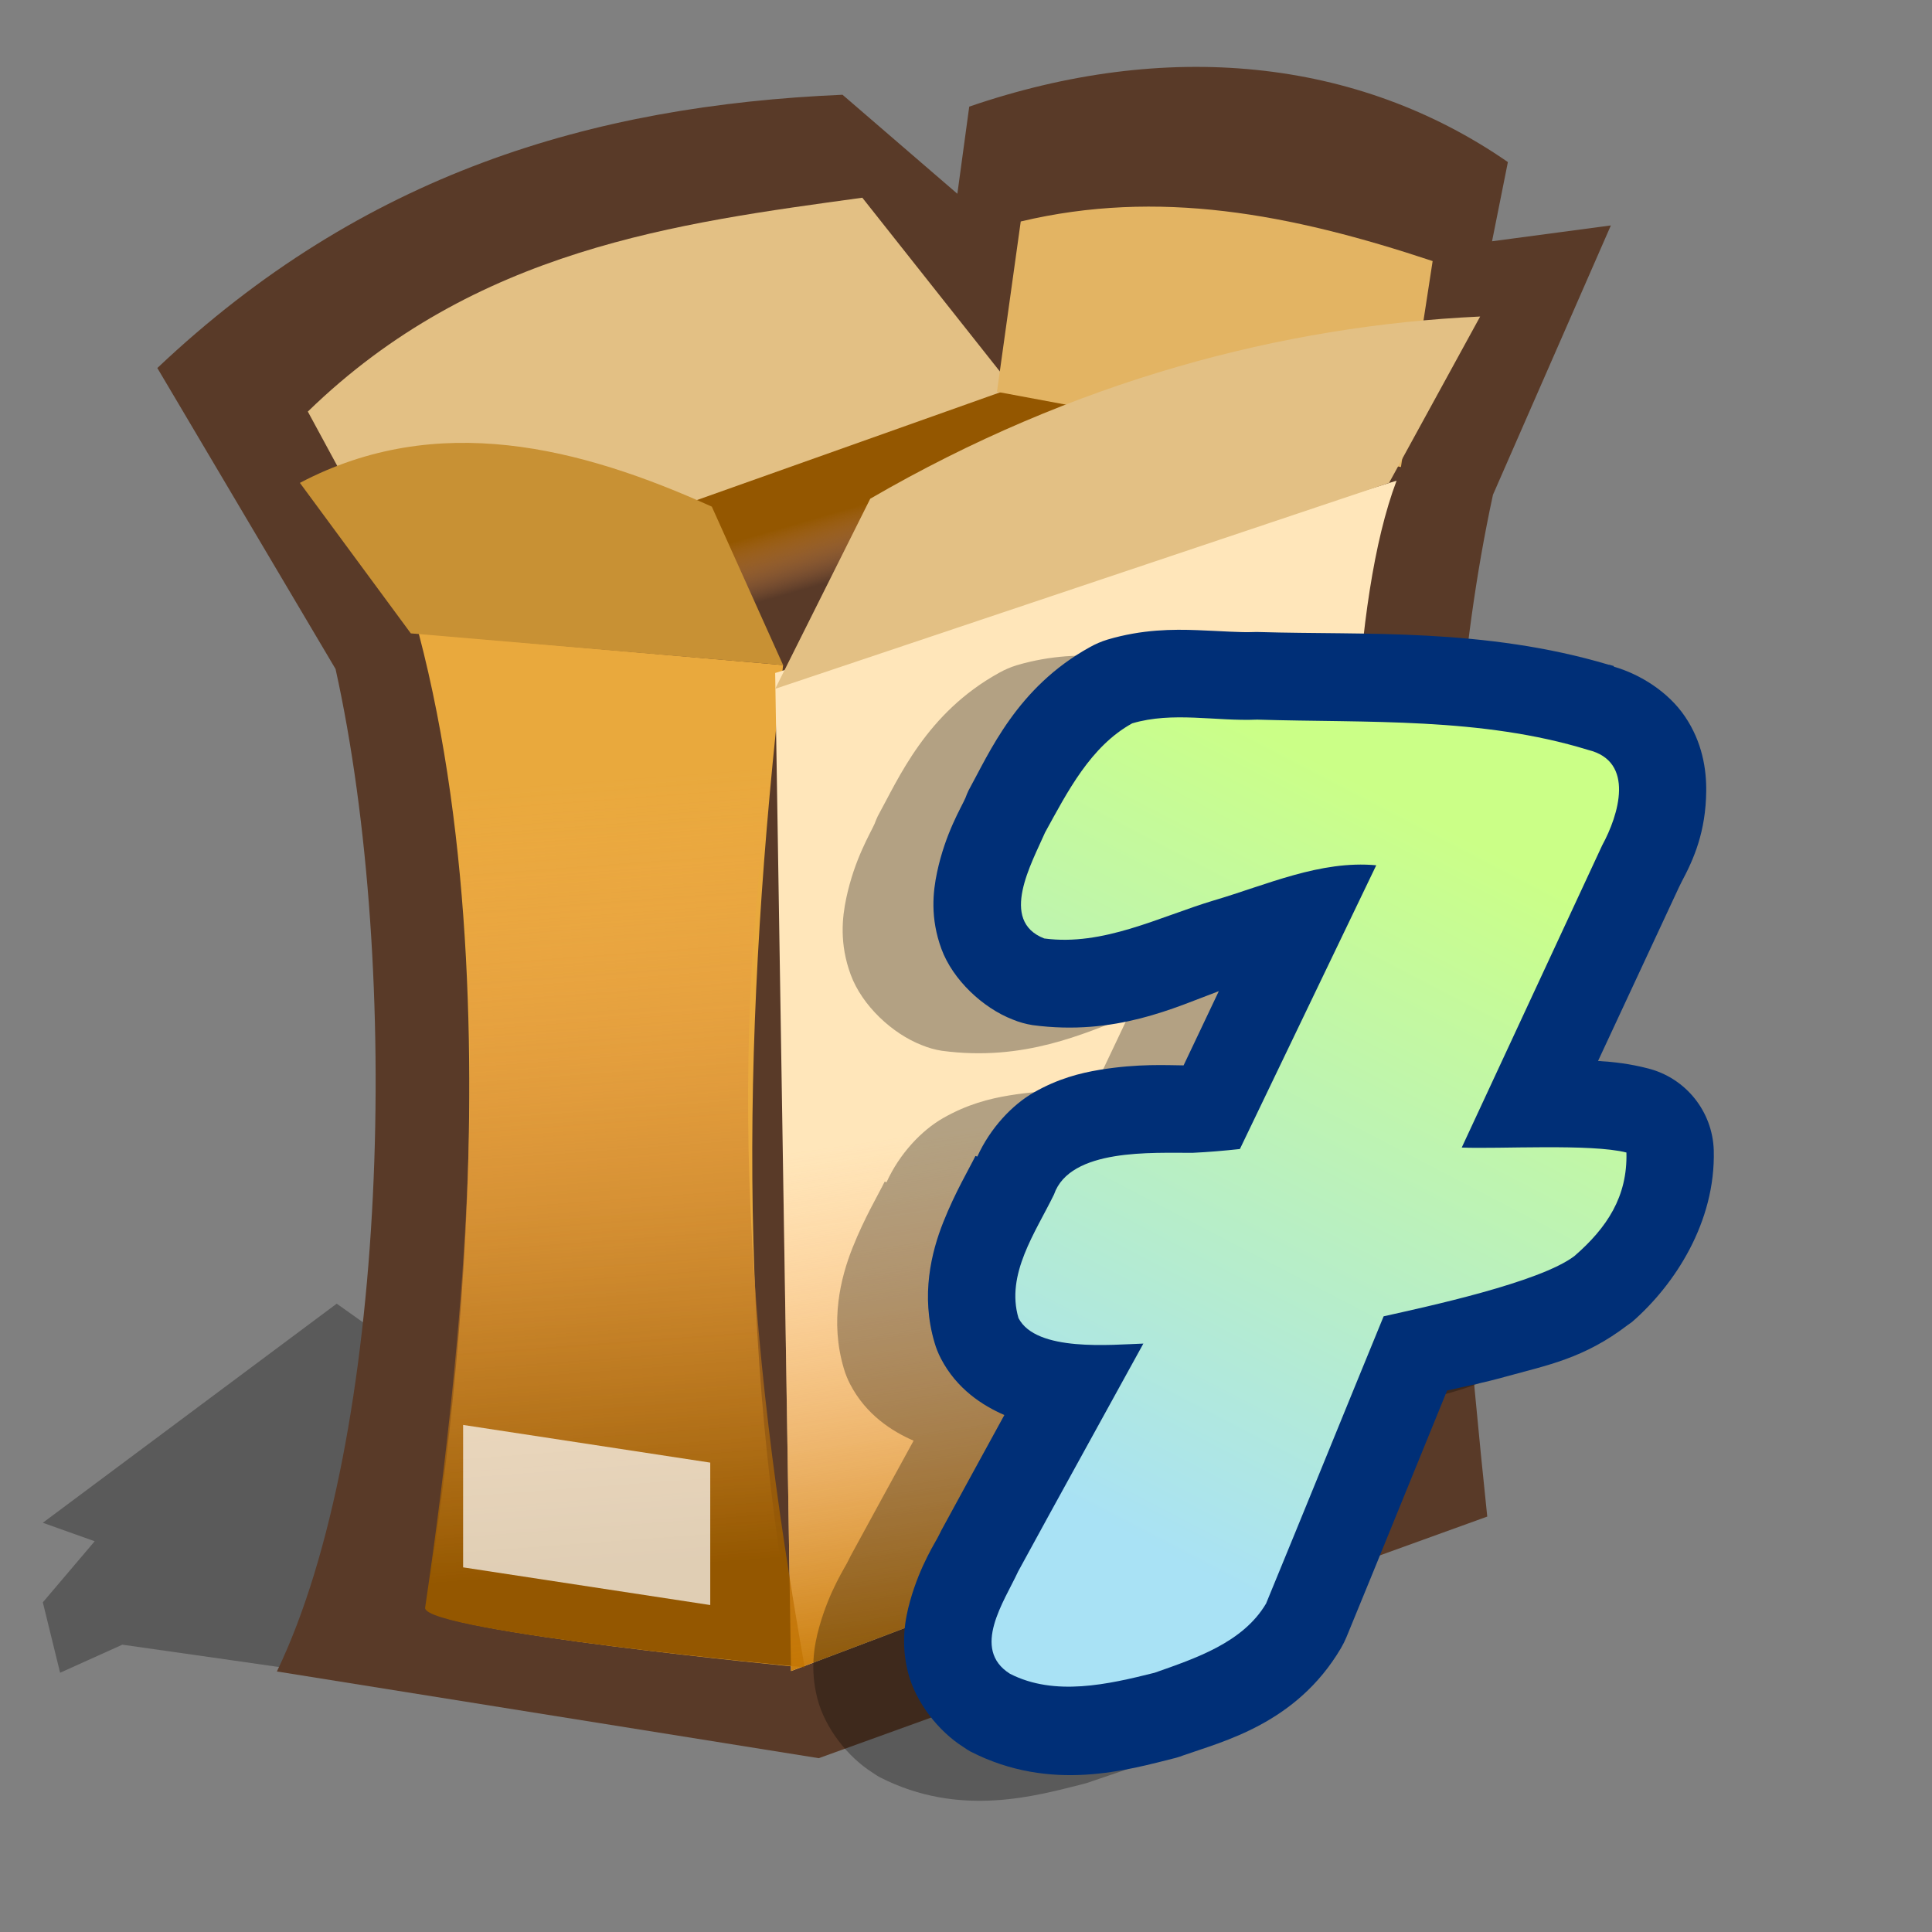 <?xml version="1.0" encoding="UTF-8" standalone="no"?>
<!-- Created with Sodipodi ("http://www.sodipodi.com/") -->
<svg
   xmlns:ns="http://creativecommons.org/ns#"
   xmlns:dc="http://purl.org/dc/elements/1.1/"
   xmlns:cc="http://web.resource.org/cc/"
   xmlns:rdf="http://www.w3.org/1999/02/22-rdf-syntax-ns#"
   xmlns:svg="http://www.w3.org/2000/svg"
   xmlns="http://www.w3.org/2000/svg"
   xmlns:xlink="http://www.w3.org/1999/xlink"
   xmlns:sodipodi="http://sodipodi.sourceforge.net/DTD/sodipodi-0.dtd"
   xmlns:inkscape="http://www.inkscape.org/namespaces/inkscape"
   id="svg548"
   sodipodi:version="0.32"
   width="72pt"
   height="72pt"
   sodipodi:docbase="/home/tweenk/dev/GartoonRedux/scalable/mimetypes"
   sodipodi:docname="application-x-7z-compressed.svg"
   inkscape:version="0.45.1"
   inkscape:output_extension="org.inkscape.output.svg.inkscape">
  <rect width="100%" height="100%" fill="#808080" stroke="none"/>
  <defs
     id="defs550">
    <linearGradient
       id="linearGradient3195">
      <stop
         id="stop3197"
         offset="0"
         style="stop-color:#a9e2f5;stop-opacity:1" />
      <stop
         id="stop3199"
         offset="1"
         style="stop-color:#cbff87;stop-opacity:1" />
    </linearGradient>
    <linearGradient
       id="linearGradient3161">
      <stop
         style="stop-color:#cbff87;stop-opacity:1"
         offset="0"
         id="stop3163" />
      <stop
         style="stop-color:#b6ffbe;stop-opacity:1"
         offset="1"
         id="stop3165" />
    </linearGradient>
    <inkscape:perspective
       sodipodi:type="inkscape:persp3d"
       inkscape:vp_x="-50 : 600 : 1"
       inkscape:vp_y="0 : 1000 : 0"
       inkscape:vp_z="700 : 600 : 1"
       inkscape:persp3d-origin="300 : 400 : 1"
       id="perspective29" />
    <linearGradient
       id="linearGradient569">
      <stop
         style="stop-color:#c57700;stop-opacity:1;"
         offset="0"
         id="stop570" />
      <stop
         style="stop-color:#ffa75f;stop-opacity:0;"
         offset="1"
         id="stop571" />
    </linearGradient>
    <linearGradient
       id="linearGradient559">
      <stop
         style="stop-color:#945700;stop-opacity:1;"
         offset="0"
         id="stop560" />
      <stop
         style="stop-color:#ffa75f;stop-opacity:0;"
         offset="1"
         id="stop561" />
    </linearGradient>
    <linearGradient
       xlink:href="#linearGradient559"
       id="linearGradient562"
       x1="40.915"
       y1="31.732"
       x2="42.753"
       y2="35.486"
       gradientUnits="userSpaceOnUse"
       spreadMethod="pad"
       gradientTransform="matrix(1.229,0,0,0.728,-7.139,1.874)" />
    <linearGradient
       xlink:href="#linearGradient559"
       id="linearGradient566"
       x1="59.03"
       y1="48.843"
       x2="58.344"
       y2="23.618"
       gradientUnits="userSpaceOnUse"
       spreadMethod="pad"
       gradientTransform="matrix(0.573,0,0,1.559,-6.854,2.159)" />
    <linearGradient
       xlink:href="#linearGradient569"
       id="linearGradient568"
       x1="92.78"
       y1="64.944"
       x2="90.893"
       y2="42.879"
       gradientUnits="userSpaceOnUse"
       spreadMethod="pad"
       gradientTransform="matrix(0.73,0,0,1.225,-7.139,1.874)" />
    <linearGradient
       inkscape:collect="always"
       xlink:href="#linearGradient3195"
       id="linearGradient3175"
       gradientUnits="userSpaceOnUse"
       x1="57.174"
       y1="77.766"
       x2="74.669"
       y2="44.203" />
    <linearGradient
       inkscape:collect="always"
       xlink:href="#linearGradient3195"
       id="linearGradient2191"
       gradientUnits="userSpaceOnUse"
       x1="57.174"
       y1="77.766"
       x2="74.669"
       y2="44.203" />
    <linearGradient
       inkscape:collect="always"
       xlink:href="#linearGradient3195"
       id="linearGradient2194"
       gradientUnits="userSpaceOnUse"
       x1="57.174"
       y1="77.766"
       x2="74.669"
       y2="44.203"
       gradientTransform="matrix(1.019,0,0,1.019,-1.388,-2.494)" />
  </defs>
  <sodipodi:namedview
     id="base"
     showgrid="false"
     inkscape:zoom="3.9205143"
     inkscape:cx="67.82325"
     inkscape:cy="40.330759"
     inkscape:window-width="795"
     inkscape:window-height="711"
     inkscape:window-x="0"
     inkscape:window-y="1"
     inkscape:current-layer="svg548" />
  <path
     style="fill:#000000;fill-opacity:0.3;fill-rule:evenodd;stroke:none;stroke-width:1pt;stroke-linecap:butt;stroke-linejoin:miter;stroke-opacity:1"
     d="M 41.127,86.944 C 40.268,86.568 6.08,81.723 6.08,81.723 L 2.987,83.117 L 2.128,79.619 L 4.705,76.584 L 2.128,75.665 L 16.731,64.779 L 18.106,65.755 L 18.449,63.45 L 22.572,63.048 L 67.24,72.396 L 41.127,86.944 z "
     id="path594" />
  <path
     style="fill:#593a28;fill-opacity:1;fill-rule:evenodd;stroke:none;stroke-width:1pt;stroke-linecap:butt;stroke-linejoin:miter;stroke-opacity:1"
     d="M 16.674,33.243 C 19.974,48.138 19.287,71.577 13.759,83.054 L 40.683,87.363 L 73.901,75.358 C 72.192,59.003 70.768,40.37 74.185,24.584 L 80.043,11.202 L 74.139,11.989 L 74.926,8.053 C 67.429,2.863 57.937,1.944 48.161,5.298 L 47.571,9.628 L 41.864,4.708 C 29.376,5.247 18.027,8.634 7.818,18.287 L 16.674,33.243 z "
     id="path564"
     sodipodi:nodetypes="ccccccccccccc" />
  <path
     style="fill:url(#linearGradient562);fill-opacity:1;fill-rule:evenodd;stroke:none;stroke-width:1pt;stroke-linecap:butt;stroke-linejoin:miter;stroke-opacity:1"
     d="M 49.539,19.271 C 49.146,19.271 21.003,29.307 21.003,29.307 C 21.003,29.307 23.562,48.003 29.072,48.397 C 34.582,48.79 68.432,22.026 68.432,22.026"
     id="path558"
     sodipodi:nodetypes="cccc" />
  <path
     style="fill:#e9a93d;fill-opacity:1;fill-rule:evenodd;stroke:none;stroke-width:1pt;stroke-linecap:butt;stroke-linejoin:miter;stroke-opacity:1"
     d="M 20.806,31.472 L 38.912,33.047 C 36.896,50.498 36.589,67.094 39.699,82.837 C 39.699,82.837 21.2,81.065 21.2,79.885 C 21.2,78.704 26.218,52.087 20.806,31.472 z "
     id="path552"
     sodipodi:nodetypes="ccccc" />
  <path
     style="fill:#ffe6ba;fill-opacity:1;fill-rule:evenodd;stroke:none;stroke-width:1pt;stroke-linecap:butt;stroke-linejoin:miter;stroke-opacity:1"
     d="M 69.395,23.885 L 38.518,33.44 L 39.306,83.033 C 39.306,83.033 68.825,72.013 68.825,70.832 C 68.825,69.651 64.838,35.956 69.395,23.885 z "
     id="path553"
     sodipodi:nodetypes="ccccc" />
  <path
     style="fill:#e3c084;fill-opacity:1;fill-rule:evenodd;stroke:none;stroke-width:1pt;stroke-linecap:butt;stroke-linejoin:miter;stroke-opacity:1"
     d="M 50.326,19.271 L 42.848,9.824 C 33.664,11.088 23.626,12.352 15.296,20.451 L 20.413,29.898 L 50.326,19.271 z "
     id="path556"
     sodipodi:nodetypes="ccccc" />
  <path
     style="fill:#e3b463;fill-opacity:1;fill-rule:evenodd;stroke:none;stroke-width:1pt;stroke-linecap:butt;stroke-linejoin:miter;stroke-opacity:1"
     d="M 49.539,19.468 L 69.612,23.207 L 71.187,12.973 C 64.08,10.608 57.542,9.383 50.72,11.005 L 49.539,19.468 z "
     id="path557"
     sodipodi:nodetypes="ccccc" />
  <path
     style="fill:#c89134;fill-opacity:1;fill-rule:evenodd;stroke:none;stroke-width:1pt;stroke-linecap:butt;stroke-linejoin:miter;stroke-opacity:1"
     d="M 38.912,33.047 C 37.731,30.423 36.55,27.799 35.37,25.175 C 28.832,22.218 21.725,20.4 14.902,23.994 C 16.739,26.487 18.576,28.979 20.413,31.472 C 26.579,31.997 32.746,32.522 38.912,33.047 z "
     id="path554"
     sodipodi:nodetypes="ccccc" />
  <path
     style="fill:#e3c084;fill-opacity:1;fill-rule:evenodd;stroke:none;stroke-width:1pt;stroke-linecap:butt;stroke-linejoin:miter;stroke-opacity:1"
     d="M 38.518,34.227 L 43.242,24.781 C 53.344,18.915 63.731,16.183 73.548,15.728 C 72.04,18.483 70.531,21.239 69.022,23.994 L 38.518,34.227 z "
     id="path555"
     sodipodi:nodetypes="ccccc" />
  <path
     style="fill:url(#linearGradient566);fill-opacity:1;fill-rule:evenodd;stroke:none;stroke-width:1pt;stroke-linecap:butt;stroke-linejoin:miter;stroke-opacity:1"
     d="M 21.091,31.757 C 27.126,32.282 33.162,32.807 39.197,33.331 C 35.757,51.067 37.158,66.823 39.984,82.85 C 39.984,82.85 21.123,81.079 21.123,79.898 C 25.659,49.126 21.995,37.572 21.091,31.757 z "
     id="path565"
     sodipodi:nodetypes="ccccc" />
  <path
     style="fill:url(#linearGradient568);fill-opacity:1;fill-rule:evenodd;stroke:none;stroke-width:1pt;stroke-linecap:butt;stroke-linejoin:miter;stroke-opacity:1"
     d="M 59.427,32.145 L 38.518,33.44 L 39.306,83.033 C 39.306,83.033 68.825,72.013 68.825,70.832 C 67.741,53.386 59.427,32.538 59.427,32.145 z "
     id="path567"
     sodipodi:nodetypes="ccccc" />
  <path
     style="font-size:12px;fill:#ffffff;fill-opacity:0.704;fill-rule:evenodd;stroke-width:1pt"
     d="M 23.012,70.804 L 23.012,77.881 L 35.292,79.754 L 35.292,72.677 L 23.012,70.804 z "
     id="path573"
     sodipodi:nodetypes="ccccc" />
  <path
     d="M 59.5,31.312 C 58.287,31.266 56.764,31.268 55.031,31.781 C 54.727,31.874 54.433,32 54.156,32.156 C 50.528,34.159 49.163,37.399 48.125,39.281 C 48.067,39.404 48.015,39.529 47.969,39.656 C 47.766,40.122 46.975,41.399 46.562,43.344 C 46.356,44.316 46.215,45.62 46.781,47.156 C 47.347,48.693 48.846,50.087 50.312,50.656 C 50.633,50.79 50.969,50.884 51.312,50.938 C 55.43,51.488 58.389,50.057 60.562,49.25 C 59.976,50.476 59.4,51.712 58.812,52.938 C 57.998,52.932 56.56,52.844 54.656,53.156 C 53.655,53.321 52.57,53.6 51.375,54.281 C 50.307,54.89 49.212,56.04 48.562,57.469 L 48.469,57.438 C 48.144,58.104 47.475,59.215 46.875,60.719 C 46.275,62.222 45.743,64.381 46.438,66.719 C 46.516,66.989 46.621,67.25 46.75,67.5 C 47.537,69.017 48.825,69.843 49.906,70.312 C 48.861,72.216 47.82,74.125 46.781,76.031 C 46.737,76.113 46.695,76.197 46.656,76.281 C 46.512,76.594 45.729,77.743 45.219,79.562 C 44.964,80.472 44.751,81.671 45.125,83.125 C 45.499,84.579 46.624,86.025 47.875,86.812 C 47.986,86.891 48.101,86.964 48.219,87.031 C 52.233,89.087 56.049,87.942 58.438,87.344 C 58.564,87.308 58.689,87.266 58.812,87.219 C 60.769,86.528 64.411,85.65 66.625,81.906 C 66.732,81.726 66.826,81.538 66.906,81.344 C 68.59,77.258 70.239,73.168 71.906,69.094 C 72.875,68.87 73.645,68.73 74.812,68.406 C 76.872,67.835 78.696,67.51 80.875,65.844 C 80.95,65.794 81.022,65.742 81.094,65.688 C 83.22,63.84 85.253,60.723 85.156,57.156 C 85.096,55.23 83.772,53.576 81.906,53.094 C 80.992,52.857 80.178,52.763 79.406,52.719 C 80.752,49.833 82.096,46.952 83.438,44.062 C 83.478,43.987 83.521,43.89 83.562,43.812 C 84.168,42.677 84.759,41.329 84.781,39.312 C 84.793,38.236 84.593,36.881 83.719,35.594 C 82.895,34.381 81.514,33.509 80.188,33.125 L 80.188,33.094 C 80.113,33.071 80.043,33.054 79.969,33.031 C 79.959,33.028 79.948,33.034 79.938,33.031 C 73.749,31.188 67.776,31.562 62.594,31.406 C 62.49,31.402 62.385,31.402 62.281,31.406 C 61.645,31.434 60.703,31.358 59.5,31.312 z "
     id="path2189"
     style="font-size:73.573px;font-style:normal;font-weight:normal;fill:#000000;fill-opacity:0.298;stroke:none;stroke-width:1px;stroke-linecap:butt;stroke-linejoin:miter;stroke-opacity:1;font-family:Forte"
     inkscape:original="M 59.34375 35.65625 C 58.30268 35.616508 57.259082 35.6388 56.25 35.9375 C 54.176946 37.081811 53.04266 39.369795 51.9375 41.375 C 51.268249 42.909878 49.615319 45.747222 51.875 46.625 C 54.801336 47.016392 57.580101 45.572562 60.3125 44.75 C 62.9364 43.979603 65.586669 42.743954 68.375 43 C 66.116687 47.699729 63.883313 52.394021 61.625 57.09375 C 60.844983 57.17874 60.033826 57.243951 59.25 57.28125 C 57.27926 57.292579 53.17309 57.031159 52.375 59.34375 C 51.459579 61.221772 49.947623 63.323571 50.59375 65.5 C 51.472715 67.194492 55.22895 66.801443 56.8125 66.75 C 54.740381 70.524557 52.652888 74.313668 50.59375 78.09375 C 49.908586 79.579234 48.235755 81.927487 50.1875 83.15625 C 52.413226 84.295754 55.06962 83.702692 57.375 83.125 C 59.397681 82.410705 61.75539 81.633618 62.90625 79.6875 C 64.862991 74.938679 66.797 70.161153 68.75 65.40625 C 70.843158 64.936916 76.527393 63.723637 78.25 62.40625 C 79.86771 61.000705 80.871772 59.467286 80.8125 57.28125 C 79.072827 56.831163 74.415182 57.110689 72.625 57.03125 C 74.950908 52.024296 77.301378 47.007944 79.625 42 C 80.443857 40.500131 81.245783 37.820509 78.90625 37.25 C 73.589975 35.615609 67.968111 35.915332 62.46875 35.75 C 61.433245 35.794426 60.38482 35.695992 59.34375 35.65625 z "
     inkscape:radius="4.3361659"
     sodipodi:type="inkscape:offset"
     transform="translate(-4.51,1.275)" />
  <path
     sodipodi:type="inkscape:offset"
     inkscape:radius="4.3361659"
     inkscape:original="M 59.34375 35.65625 C 58.30268 35.616508 57.259082 35.6388 56.25 35.9375 C 54.176946 37.081811 53.04266 39.369795 51.9375 41.375 C 51.268249 42.909878 49.615319 45.747222 51.875 46.625 C 54.801336 47.016392 57.580101 45.572562 60.3125 44.75 C 62.9364 43.979603 65.586669 42.743954 68.375 43 C 66.116687 47.699729 63.883313 52.394021 61.625 57.09375 C 60.844983 57.17874 60.033826 57.243951 59.25 57.28125 C 57.27926 57.292579 53.17309 57.031159 52.375 59.34375 C 51.459579 61.221772 49.947623 63.323571 50.59375 65.5 C 51.472715 67.194492 55.22895 66.801443 56.8125 66.75 C 54.740381 70.524557 52.652888 74.313668 50.59375 78.09375 C 49.908586 79.579234 48.235755 81.927487 50.1875 83.15625 C 52.413226 84.295754 55.06962 83.702692 57.375 83.125 C 59.397681 82.410705 61.75539 81.633618 62.90625 79.6875 C 64.862991 74.938679 66.797 70.161153 68.75 65.40625 C 70.843158 64.936916 76.527393 63.723637 78.25 62.40625 C 79.86771 61.000705 80.871772 59.467286 80.8125 57.28125 C 79.072827 56.831163 74.415182 57.110689 72.625 57.03125 C 74.950908 52.024296 77.301378 47.007944 79.625 42 C 80.443857 40.500131 81.245783 37.820509 78.90625 37.25 C 73.589975 35.615609 67.968111 35.915332 62.46875 35.75 C 61.433245 35.794426 60.38482 35.695992 59.34375 35.65625 z "
     style="font-size:73.573px;font-style:normal;font-weight:normal;fill:#002f77;fill-opacity:1;stroke:none;stroke-width:1px;stroke-linecap:butt;stroke-linejoin:miter;stroke-opacity:1;font-family:Forte"
     id="path2199"
     d="M 59.5,31.312 C 58.287,31.266 56.764,31.268 55.031,31.781 C 54.727,31.874 54.433,32 54.156,32.156 C 50.528,34.159 49.163,37.399 48.125,39.281 C 48.067,39.404 48.015,39.529 47.969,39.656 C 47.766,40.122 46.975,41.399 46.562,43.344 C 46.356,44.316 46.215,45.62 46.781,47.156 C 47.347,48.693 48.846,50.087 50.312,50.656 C 50.633,50.79 50.969,50.884 51.312,50.938 C 55.43,51.488 58.389,50.057 60.562,49.25 C 59.976,50.476 59.4,51.712 58.812,52.938 C 57.998,52.932 56.56,52.844 54.656,53.156 C 53.655,53.321 52.57,53.6 51.375,54.281 C 50.307,54.89 49.212,56.04 48.562,57.469 L 48.469,57.438 C 48.144,58.104 47.475,59.215 46.875,60.719 C 46.275,62.222 45.743,64.381 46.438,66.719 C 46.516,66.989 46.621,67.25 46.75,67.5 C 47.537,69.017 48.825,69.843 49.906,70.312 C 48.861,72.216 47.82,74.125 46.781,76.031 C 46.737,76.113 46.695,76.197 46.656,76.281 C 46.512,76.594 45.729,77.743 45.219,79.562 C 44.964,80.472 44.751,81.671 45.125,83.125 C 45.499,84.579 46.624,86.025 47.875,86.812 C 47.986,86.891 48.101,86.964 48.219,87.031 C 52.233,89.087 56.049,87.942 58.438,87.344 C 58.564,87.308 58.689,87.266 58.812,87.219 C 60.769,86.528 64.411,85.65 66.625,81.906 C 66.732,81.726 66.826,81.538 66.906,81.344 C 68.59,77.258 70.239,73.168 71.906,69.094 C 72.875,68.87 73.645,68.73 74.812,68.406 C 76.872,67.835 78.696,67.51 80.875,65.844 C 80.95,65.794 81.022,65.742 81.094,65.688 C 83.22,63.84 85.253,60.723 85.156,57.156 C 85.096,55.23 83.772,53.576 81.906,53.094 C 80.992,52.857 80.178,52.763 79.406,52.719 C 80.752,49.833 82.096,46.952 83.438,44.062 C 83.478,43.987 83.521,43.89 83.562,43.812 C 84.168,42.677 84.759,41.329 84.781,39.312 C 84.793,38.236 84.593,36.881 83.719,35.594 C 82.895,34.381 81.514,33.509 80.188,33.125 L 80.188,33.094 C 80.113,33.071 80.043,33.054 79.969,33.031 C 79.959,33.028 79.948,33.034 79.938,33.031 C 73.749,31.188 67.776,31.562 62.594,31.406 C 62.49,31.402 62.385,31.402 62.281,31.406 C 61.645,31.434 60.703,31.358 59.5,31.312 z " />
  <path
     sodipodi:nodetypes="ccccccccccccccccccccccc"
     style="font-size:73.573px;font-style:normal;font-weight:normal;fill:url(#linearGradient2194);fill-opacity:1;stroke:none;stroke-width:1px;stroke-linecap:butt;stroke-linejoin:miter;stroke-opacity:1;font-family:Forte"
     d="M 61.61,57.094 C 63.869,52.394 66.127,47.695 68.385,42.995 C 65.597,42.739 62.933,43.973 60.309,44.743 C 57.577,45.566 54.814,47.023 51.888,46.632 C 49.628,45.754 51.261,42.897 51.93,41.363 C 53.035,39.357 54.185,37.087 56.258,35.943 C 58.276,35.345 60.396,35.847 62.467,35.758 C 67.966,35.924 73.601,35.629 78.917,37.264 C 81.256,37.834 80.431,40.501 79.613,42.001 C 77.289,47.009 74.959,52.014 72.633,57.021 C 74.424,57.1 79.076,56.818 80.816,57.268 C 80.875,59.454 79.854,61.003 78.236,62.409 C 76.514,63.726 70.845,64.938 68.752,65.407 C 66.799,70.162 64.867,74.932 62.91,79.68 C 61.76,81.626 59.395,82.404 57.372,83.118 C 55.067,83.696 52.41,84.308 50.185,83.169 C 48.233,81.94 49.907,79.568 50.592,78.083 C 52.651,74.303 54.741,70.537 56.813,66.762 C 55.23,66.814 51.488,67.191 50.609,65.496 C 49.963,63.32 51.456,61.234 52.371,59.356 C 53.169,57.043 57.294,57.294 59.264,57.283 C 60.048,57.246 60.83,57.179 61.61,57.094 L 61.61,57.094 z "
     id="text2178" />
</svg>

